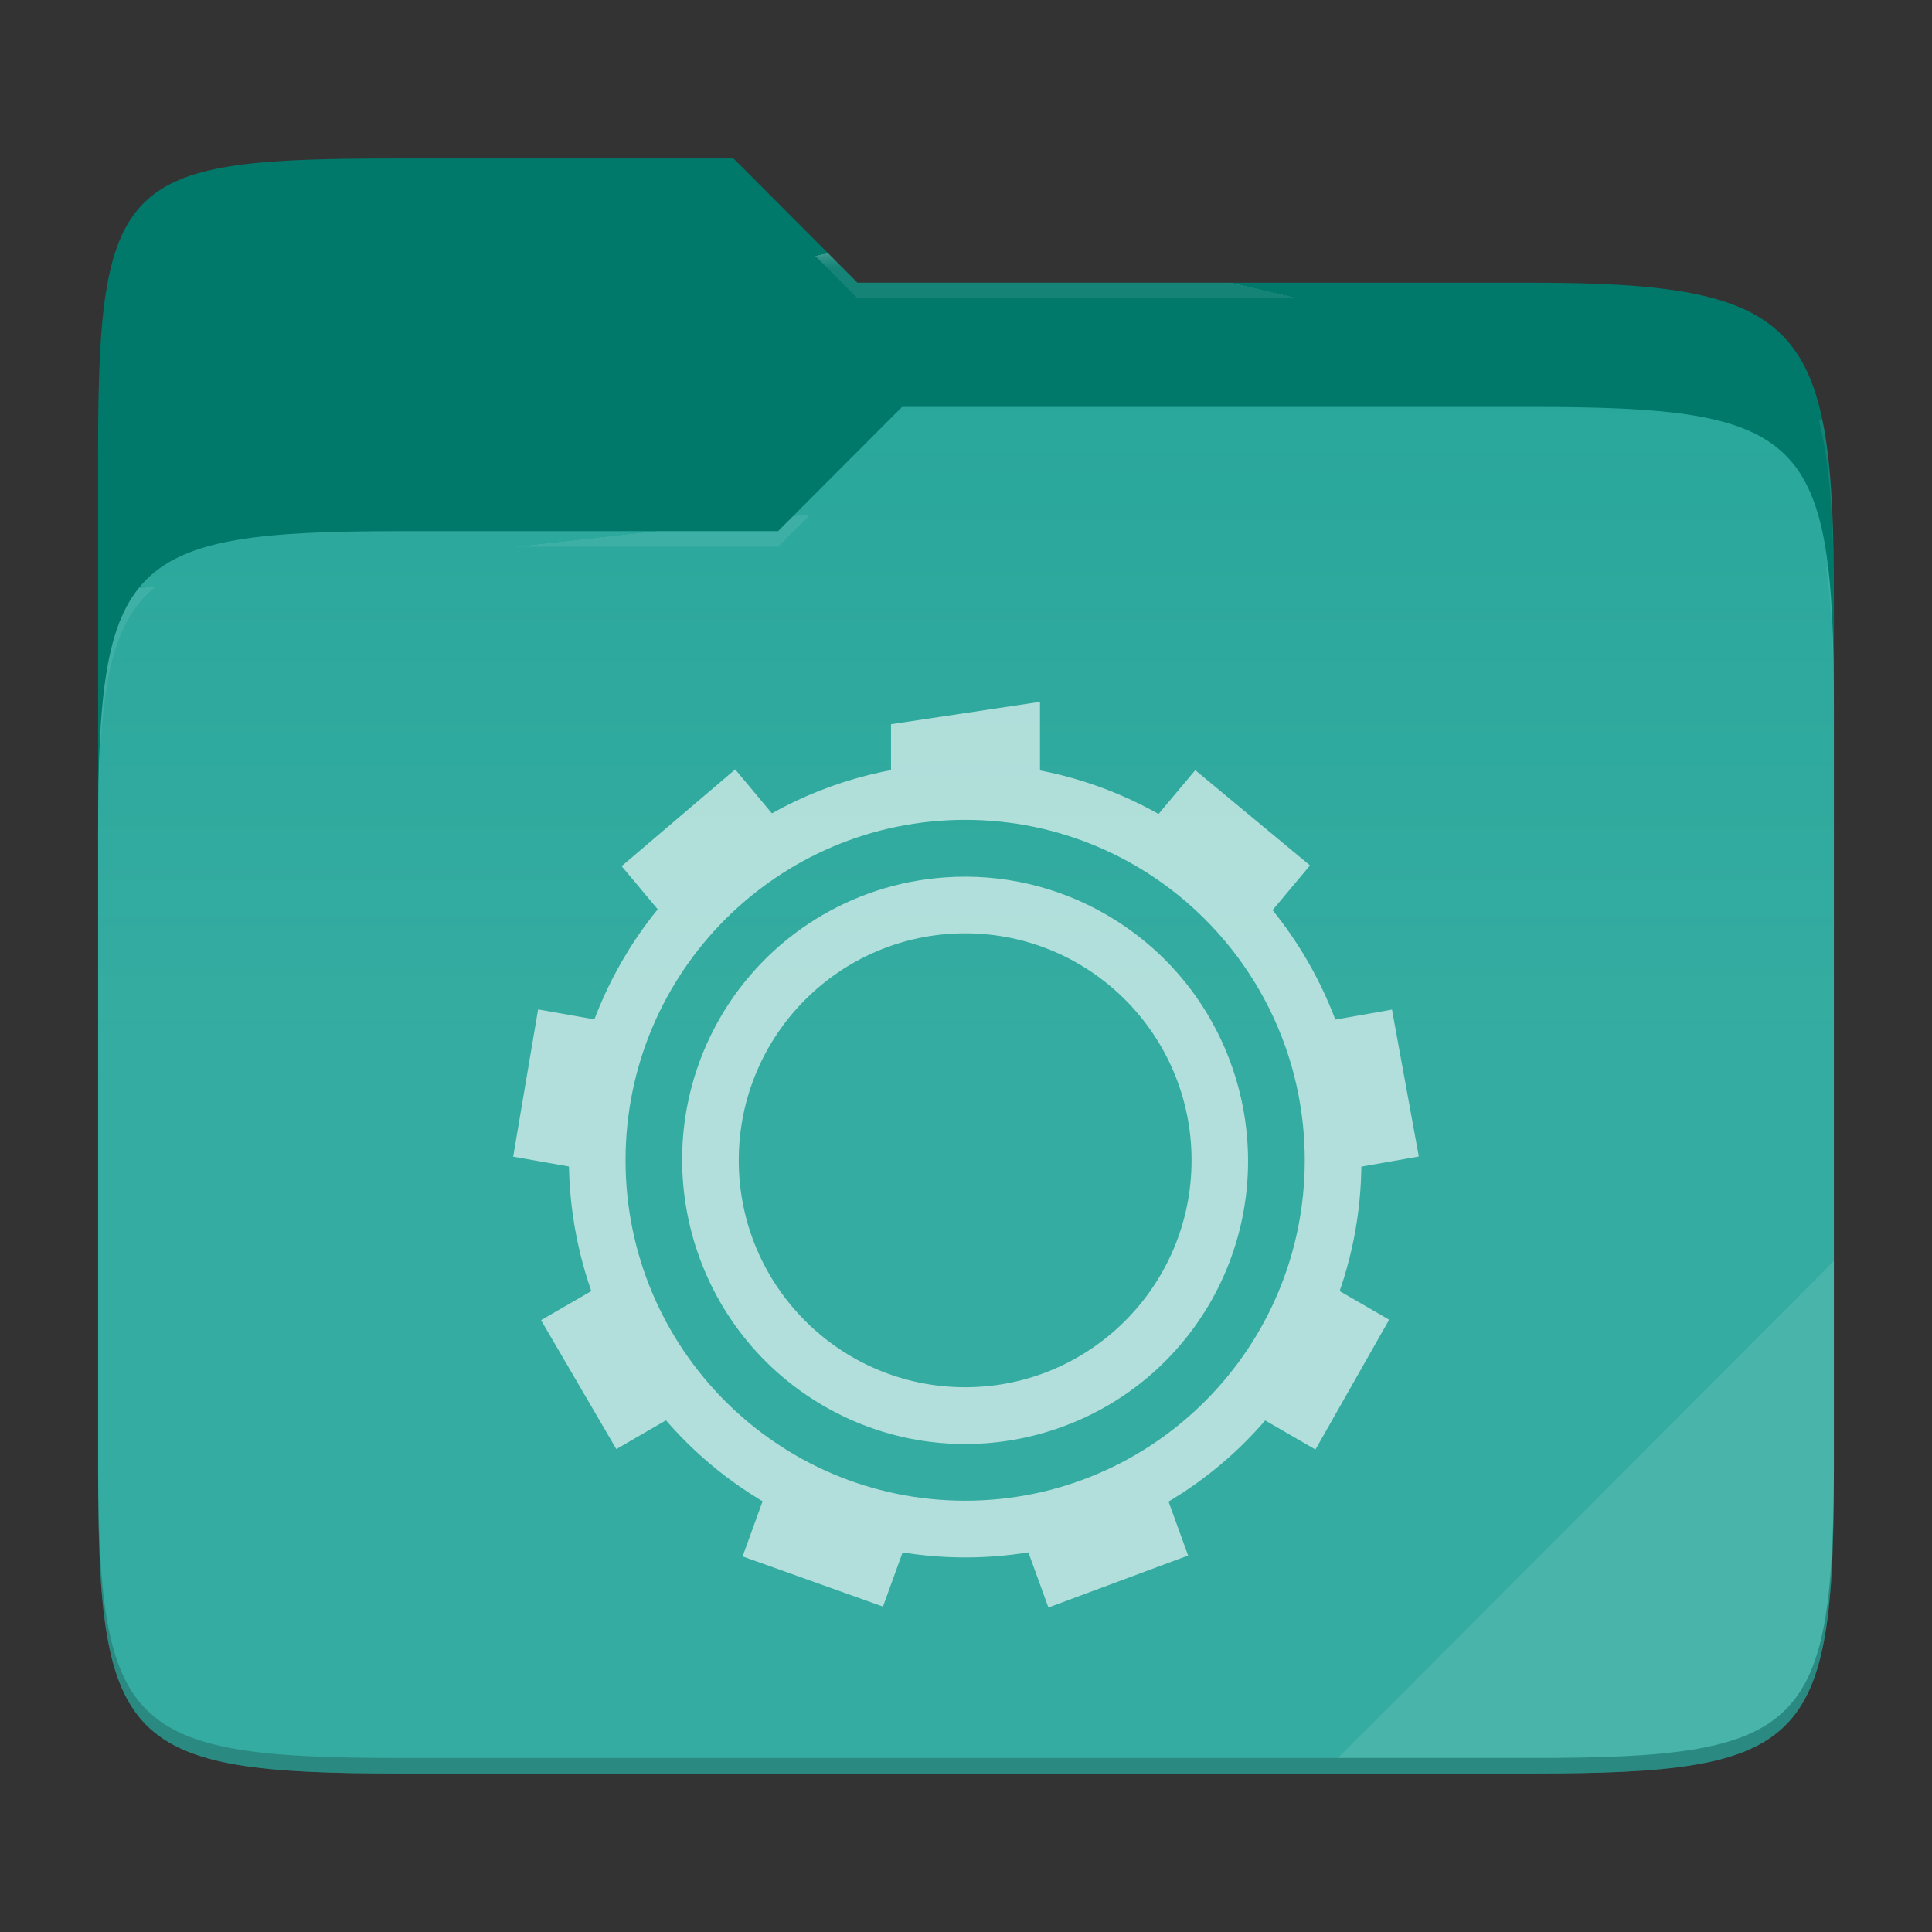 <?xml version="1.0" standalone="no"?><!-- Generator: Gravit.io -->
<svg xmlns="http://www.w3.org/2000/svg" 
  xmlns:xlink="http://www.w3.org/1999/xlink" style="isolation:isolate" viewBox="0 0 256 256" width="256" height="256">
  <rect x="0" y="0" width="256" height="256" fill="#333333" stroke="none"/>
  <switch>
    <g>
      <g id="folder">
        <path d=" M 53.039 21 C 16.724 21 13 23.055 13 59.371 L 13 111.538 L 243 111.538 L 243 79.563 C 243 43.247 239.276 37.461 202.961 37.461 L 113.625 37.461 L 97.198 21 L 53.039 21 Z " id="orange" fill="#00796B"/>
        <path d=" M 53.039 70.384 C 16.722 70.384 13 74.114 13 110.429 L 13 194.953 C 13 231.269 16.722 235 53.039 235 L 202.961 235 C 239.278 235 243 231.269 243 194.953 L 243 93.969 C 243 57.653 239.278 53.922 202.961 53.922 L 119.53 53.922 L 103.092 70.384 L 53.039 70.384 Z " id="change-color-easy" fill="#26A69A"/>
        <linearGradient id="_lgradient_6" x1="0" y1="0.5" x2="2.83276944882399e-16" y2="-0.5" gradientTransform="matrix(230,0,0,181.078,13,53.922)" gradientUnits="userSpaceOnUse">
          <stop offset="0%" stop-opacity="0.07" style="stop-color:rgb(255,255,255)"/>
          <stop offset="67.282%" stop-opacity="0" style="stop-color:rgb(252,239,232)"/>
        </linearGradient>
        <path d=" M 53.039 70.384 C 16.722 70.384 13 74.114 13 110.429 L 13 194.953 C 13 231.269 16.722 235 53.039 235 L 202.961 235 C 239.278 235 243 231.269 243 194.953 L 243 93.969 C 243 57.653 239.278 53.922 202.961 53.922 L 119.53 53.922 L 103.092 70.384 L 53.039 70.384 Z " id="gradient white" fill="url(#_lgradient_6)"/>
        <g opacity="0.4">
          <radialGradient id="_rgradient_11" fx="0.5" fy="0.136" cx="0.5" cy="0.5" r="0.272" gradientTransform="matrix(230,0,0,60.62,13,21)" gradientUnits="userSpaceOnUse">
            <stop offset="0%" stop-opacity="1" style="stop-color:rgb(255,255,255)"/>
            <stop offset="100%" stop-opacity="0.204" style="stop-color:rgb(255,255,255)"/>
          </radialGradient>
          <path d=" M 53.039 21 C 16.724 21 13 23.055 13 59.371 L 13 61.43 C 13 25.114 16.724 23.057 53.039 23.057 L 97.198 23.057 L 113.625 39.518 L 202.961 39.518 C 239.276 39.518 243 45.304 243 81.62 L 243 79.563 C 243 43.247 239.276 37.461 202.961 37.461 L 113.625 37.461 L 97.198 21 L 53.039 21 Z " id="white" fill="url(#_rgradient_11)"/>
        </g>
        <g opacity="0.4">
          <radialGradient id="_rgradient_12" fx="0.482" fy="0.211" cx="0.5" cy="0.5" r="0.272" gradientTransform="matrix(230,0,0,58.565,13,53.922)" gradientUnits="userSpaceOnUse">
            <stop offset="0%" stop-opacity="1" style="stop-color:rgb(255,255,255)"/>
            <stop offset="100%" stop-opacity="0.204" style="stop-color:rgb(255,255,255)"/>
          </radialGradient>
          <path d=" M 119.53 53.922 L 103.092 70.384 L 53.039 70.384 C 16.724 70.384 13 74.112 13 110.427 L 13 112.487 C 13 76.171 16.724 72.441 53.039 72.441 L 103.092 72.441 L 119.53 55.981 L 202.961 55.981 C 239.276 55.981 243 59.708 243 96.024 L 243 93.967 C 243 57.651 239.276 53.922 202.961 53.922 L 119.53 53.922 Z " id="white" fill="url(#_rgradient_12)"/>
        </g>
        <g opacity="0.1">
          <path d=" M 243 167.096 L 177.285 232.941 L 202.961 232.941 C 239.276 232.941 243 229.214 243 192.898 L 243 167.096 Z " id="white" fill="rgb(255,255,255)"/>
        </g>
        <g opacity="0.2">
          <path d=" M 13 192.898 L 13 194.955 C 13 231.271 16.724 235 53.039 235 L 202.961 235 C 239.276 235 243 231.271 243 194.955 L 243 192.898 C 243 229.214 239.276 232.941 202.961 232.941 L 53.039 232.941 C 16.724 232.941 13 229.214 13 192.898 Z " id="dark" fill="rgb(0,0,0)"/>
        </g>
      </g>
      <g id="settings" style="opacity:0.62;">
        <path d=" M 129.253 101.149 C 110.009 100.612 92.019 110.69 82.393 127.402 C 67.925 152.534 76.573 184.763 101.668 199.295 C 126.763 213.827 158.923 205.249 173.383 180.117 C 187.85 154.985 179.203 122.733 154.108 108.194 C 146.54 103.801 137.994 101.38 129.253 101.149 L 129.253 101.149 Z  M 127.888 108.637 C 152.74 108.637 172.888 128.832 172.888 153.744 C 172.888 178.656 152.74 198.851 127.888 198.851 C 103.035 198.851 82.888 178.656 82.888 153.744 C 82.888 128.832 103.035 108.637 127.888 108.637 Z " id="Compound Path" fill="#FFFFFF"/>
        <path d=" M 137.803 93 L 118.063 95.962 L 118.063 106.134 C 124.576 104.797 131.294 104.81 137.803 106.171 L 137.803 93.008 L 137.803 93 Z  M 97.415 101.954 L 82.37 114.772 L 89.78 123.628 C 93.901 118.4 99.049 114.073 104.908 110.915 L 97.415 101.954 Z  M 158.375 102.051 L 150.928 110.945 C 151.356 111.164 151.781 111.39 152.203 111.622 C 157.538 114.727 162.233 118.82 166.04 123.68 L 173.585 114.674 L 158.375 102.051 Z  M 71.3 133.754 L 68 153.263 L 79.363 155.27 C 79.155 148.61 80.317 141.977 82.775 135.784 L 71.3 133.754 Z  M 184.445 133.777 L 173.023 135.792 C 175.503 141.978 176.687 148.608 176.503 155.27 L 188 153.241 L 184.445 133.777 Z  M 81.823 169.066 L 71.69 174.93 L 81.665 192.01 L 91.707 186.199 C 87.275 181.224 83.911 175.393 81.823 169.066 L 81.823 169.066 Z  M 174.08 169.088 C 173.061 172.262 171.719 175.323 170.075 178.222 C 168.419 181.095 166.474 183.79 164.27 186.267 L 174.305 192.07 L 184.07 174.869 L 174.08 169.088 Z  M 102.403 195.19 L 98.398 206.234 L 116.998 212.88 L 120.935 202.016 C 114.849 201.121 108.988 199.081 103.662 196.002 C 103.238 195.738 102.818 195.467 102.402 195.19 L 102.403 195.19 Z  M 153.508 195.303 C 147.846 198.799 141.529 201.096 134.945 202.054 L 138.92 213 L 157.43 206.114 L 153.508 195.303 Z " id="Compound Path" fill="#FFFFFF"/>
        <path d=" M 125.248 116.26 C 112.814 117.107 101.616 124.103 95.383 134.92 C 85.072 152.924 91.229 175.895 109.153 186.297 C 127.081 196.672 150.006 190.529 160.378 172.569 C 170.691 154.57 164.532 131.6 146.608 121.207 C 140.142 117.452 132.701 115.728 125.248 116.26 Z  M 127.888 123.673 C 144.456 123.673 157.888 137.136 157.888 153.744 C 157.888 170.352 144.456 183.816 127.888 183.816 C 111.319 183.816 97.888 170.352 97.888 153.744 C 97.888 137.136 111.319 123.673 127.888 123.673 Z " id="Compound Path" fill="#FFFFFF"/>
      </g>
    </g>
  </switch>
</svg>